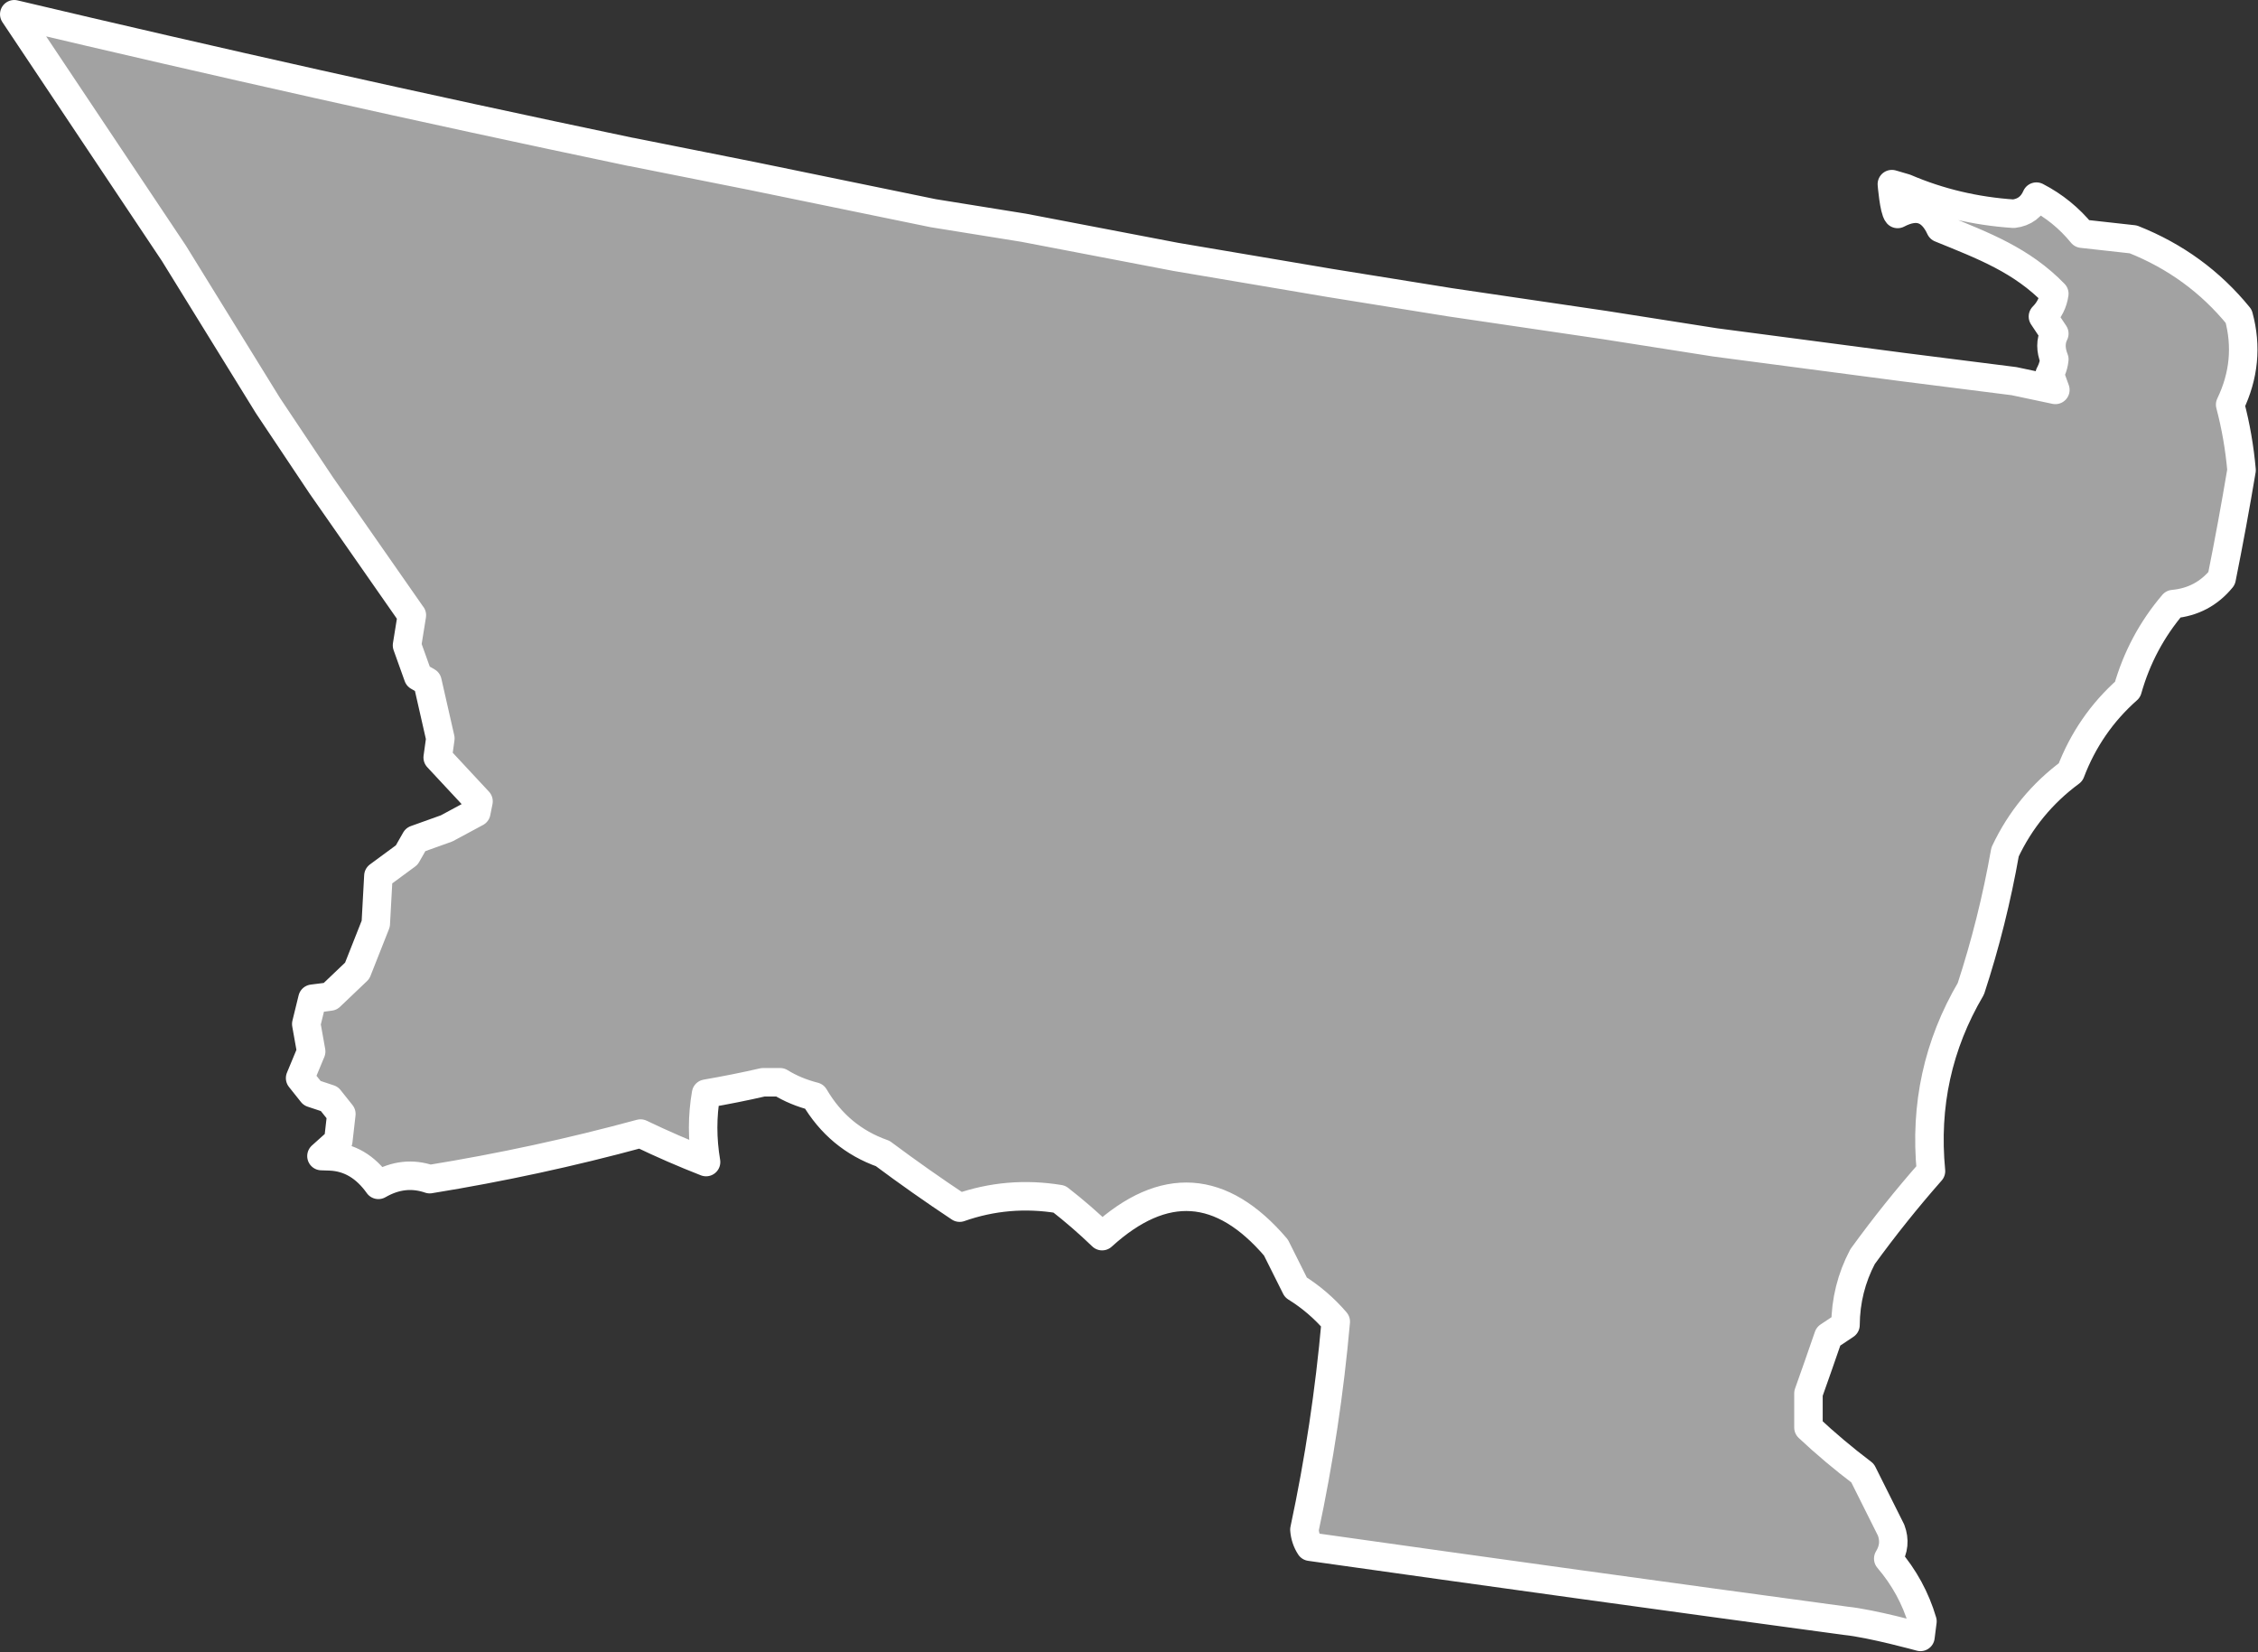 <?xml version="1.0" encoding="UTF-8" standalone="no"?><!DOCTYPE svg PUBLIC "-//W3C//DTD SVG 1.1//EN" "http://www.w3.org/Graphics/SVG/1.1/DTD/svg11.dtd"><svg fill="#a2a2a2" stroke="#fff" fill-rule="nonzero" stroke-width="20.83px" width="100%" height="100%" viewBox="0 0 1651 1208" version="1.1" xmlns="http://www.w3.org/2000/svg" xmlns:xlink="http://www.w3.org/1999/xlink" xml:space="preserve" xmlnsSerif="http://www.serif.com/" style="fill-rule:evenodd;clip-rule:evenodd;stroke-linejoin:round;"><rect x="0" y="0" width="1651" height="1208" fill="#333333" stroke="none"/><path id="nm1850" d="M1405.64,1185.43c-4.972,-16.87 -13.306,-32.15 -25,-45.833c4.103,-6.658 4.797,-13.604 2.083,-20.833c-6.944,-13.888 -13.889,-27.779 -20.833,-41.667c-14.094,-10.671 -27.288,-21.779 -39.584,-33.333l0,-25c4.791,-13.438 9.652,-27.325 14.584,-41.667c4.166,-2.779 8.333,-5.554 12.5,-8.333c0.127,-17.784 4.294,-34.45 12.5,-50c15.665,-21.596 32.332,-42.429 50,-62.5c-4.644,-47.954 5.079,-92.4 29.166,-133.334c10.641,-32.508 18.974,-65.841 25,-100c11.038,-23.441 27.01,-42.887 47.917,-58.333c9.01,-23.687 22.899,-43.829 41.667,-60.417c6.589,-23.32 17.7,-44.154 33.333,-62.5c14.47,-1.329 26.275,-7.579 35.417,-18.75c5.285,-26.283 10.146,-52.675 14.583,-79.166c-1.442,-16.384 -4.22,-32.354 -8.333,-47.917c10.123,-21.042 12.206,-42.567 6.25,-64.583c-20.572,-25.271 -46.266,-44.021 -77.084,-56.25c-12.5,-1.388 -25,-2.779 -37.5,-4.167c-9.299,-11.396 -20.41,-20.425 -33.333,-27.083c-3.207,7.383 -8.763,11.55 -16.667,12.5c-28.005,-1.875 -54.395,-8.125 -79.166,-18.75l-9.848,-2.883c0,-0 1.543,18.804 4.197,21.798c14.19,-7.45 24.606,-3.979 31.25,10.417c31.662,12.896 59.44,23.313 83.333,47.917c-0.925,6.479 -3.703,12.037 -8.333,16.666c2.777,4.167 5.555,8.334 8.333,12.5c-2.776,5.546 -2.776,11.796 -0,18.75c-0.542,6.088 -3.394,10.85 -3.394,10.85l4.156,11.539l-30.228,-6.396l-81.358,-10.3l-137.109,-18.033l-80.066,-12.567l0.008,-0.008l-113.775,-16.75l-88.167,-14.184l-112.475,-19.025l-111.183,-21.291l-66.125,-10.642l-131.933,-27.108l-89.142,-17.75l-0.017,0.05c-155.241,-32.511 -305.104,-66.149 -450.846,-100.651l61.563,92.184l55.167,82.6l68.808,111.433l38.942,58.3l66.2,94.9l0.05,-0.016l-3.55,22.041l8.125,22.684l6.808,3.883l9.433,41.475l-1.933,13.942l29.842,32.058l-1.617,8.1l-21.708,11.683l-22.684,8.125l-6.475,11.35l-20.725,15.25l-1.916,35l-13.584,34.367l-19.75,18.817l-12.958,1.633l-4.525,18.475l3.583,20.092l-8.083,19.45l8.758,11.008l12.642,4.2l8.758,11.008l-2.25,19.775l-12.308,11.034l6.217,0.205c14.144,0.546 25.95,7.491 35.416,20.833c12.323,-7.135 24.823,-8.523 37.5,-4.166c52.184,-8.456 103.573,-19.567 154.167,-33.334c15.99,7.666 31.962,14.611 47.917,20.834c-2.852,-16.891 -2.852,-33.558 -0,-50c14.463,-2.489 28.352,-5.267 41.666,-8.334l12.5,0c7.406,4.586 15.739,8.058 25,10.417c11.818,20.189 28.485,34.078 50,41.667c18.384,13.707 37.134,26.901 56.25,39.583c23.538,-8.282 47.842,-10.365 72.917,-6.25c10.842,8.424 21.258,17.452 31.25,27.083c45.033,-40.987 87.396,-38.209 127.083,8.334c4.863,9.722 9.721,19.444 14.584,29.166c10.95,6.773 20.67,15.107 29.166,25c-4.504,50.951 -12.141,101.645 -22.916,152.084c0.354,4.614 1.745,8.781 4.166,12.5c130.504,18.445 261.059,36.5 391.667,54.166c18.857,1.923 54.608,11.768 54.608,11.768l1.142,-9.023l0.309,-2.367Z"/></svg>